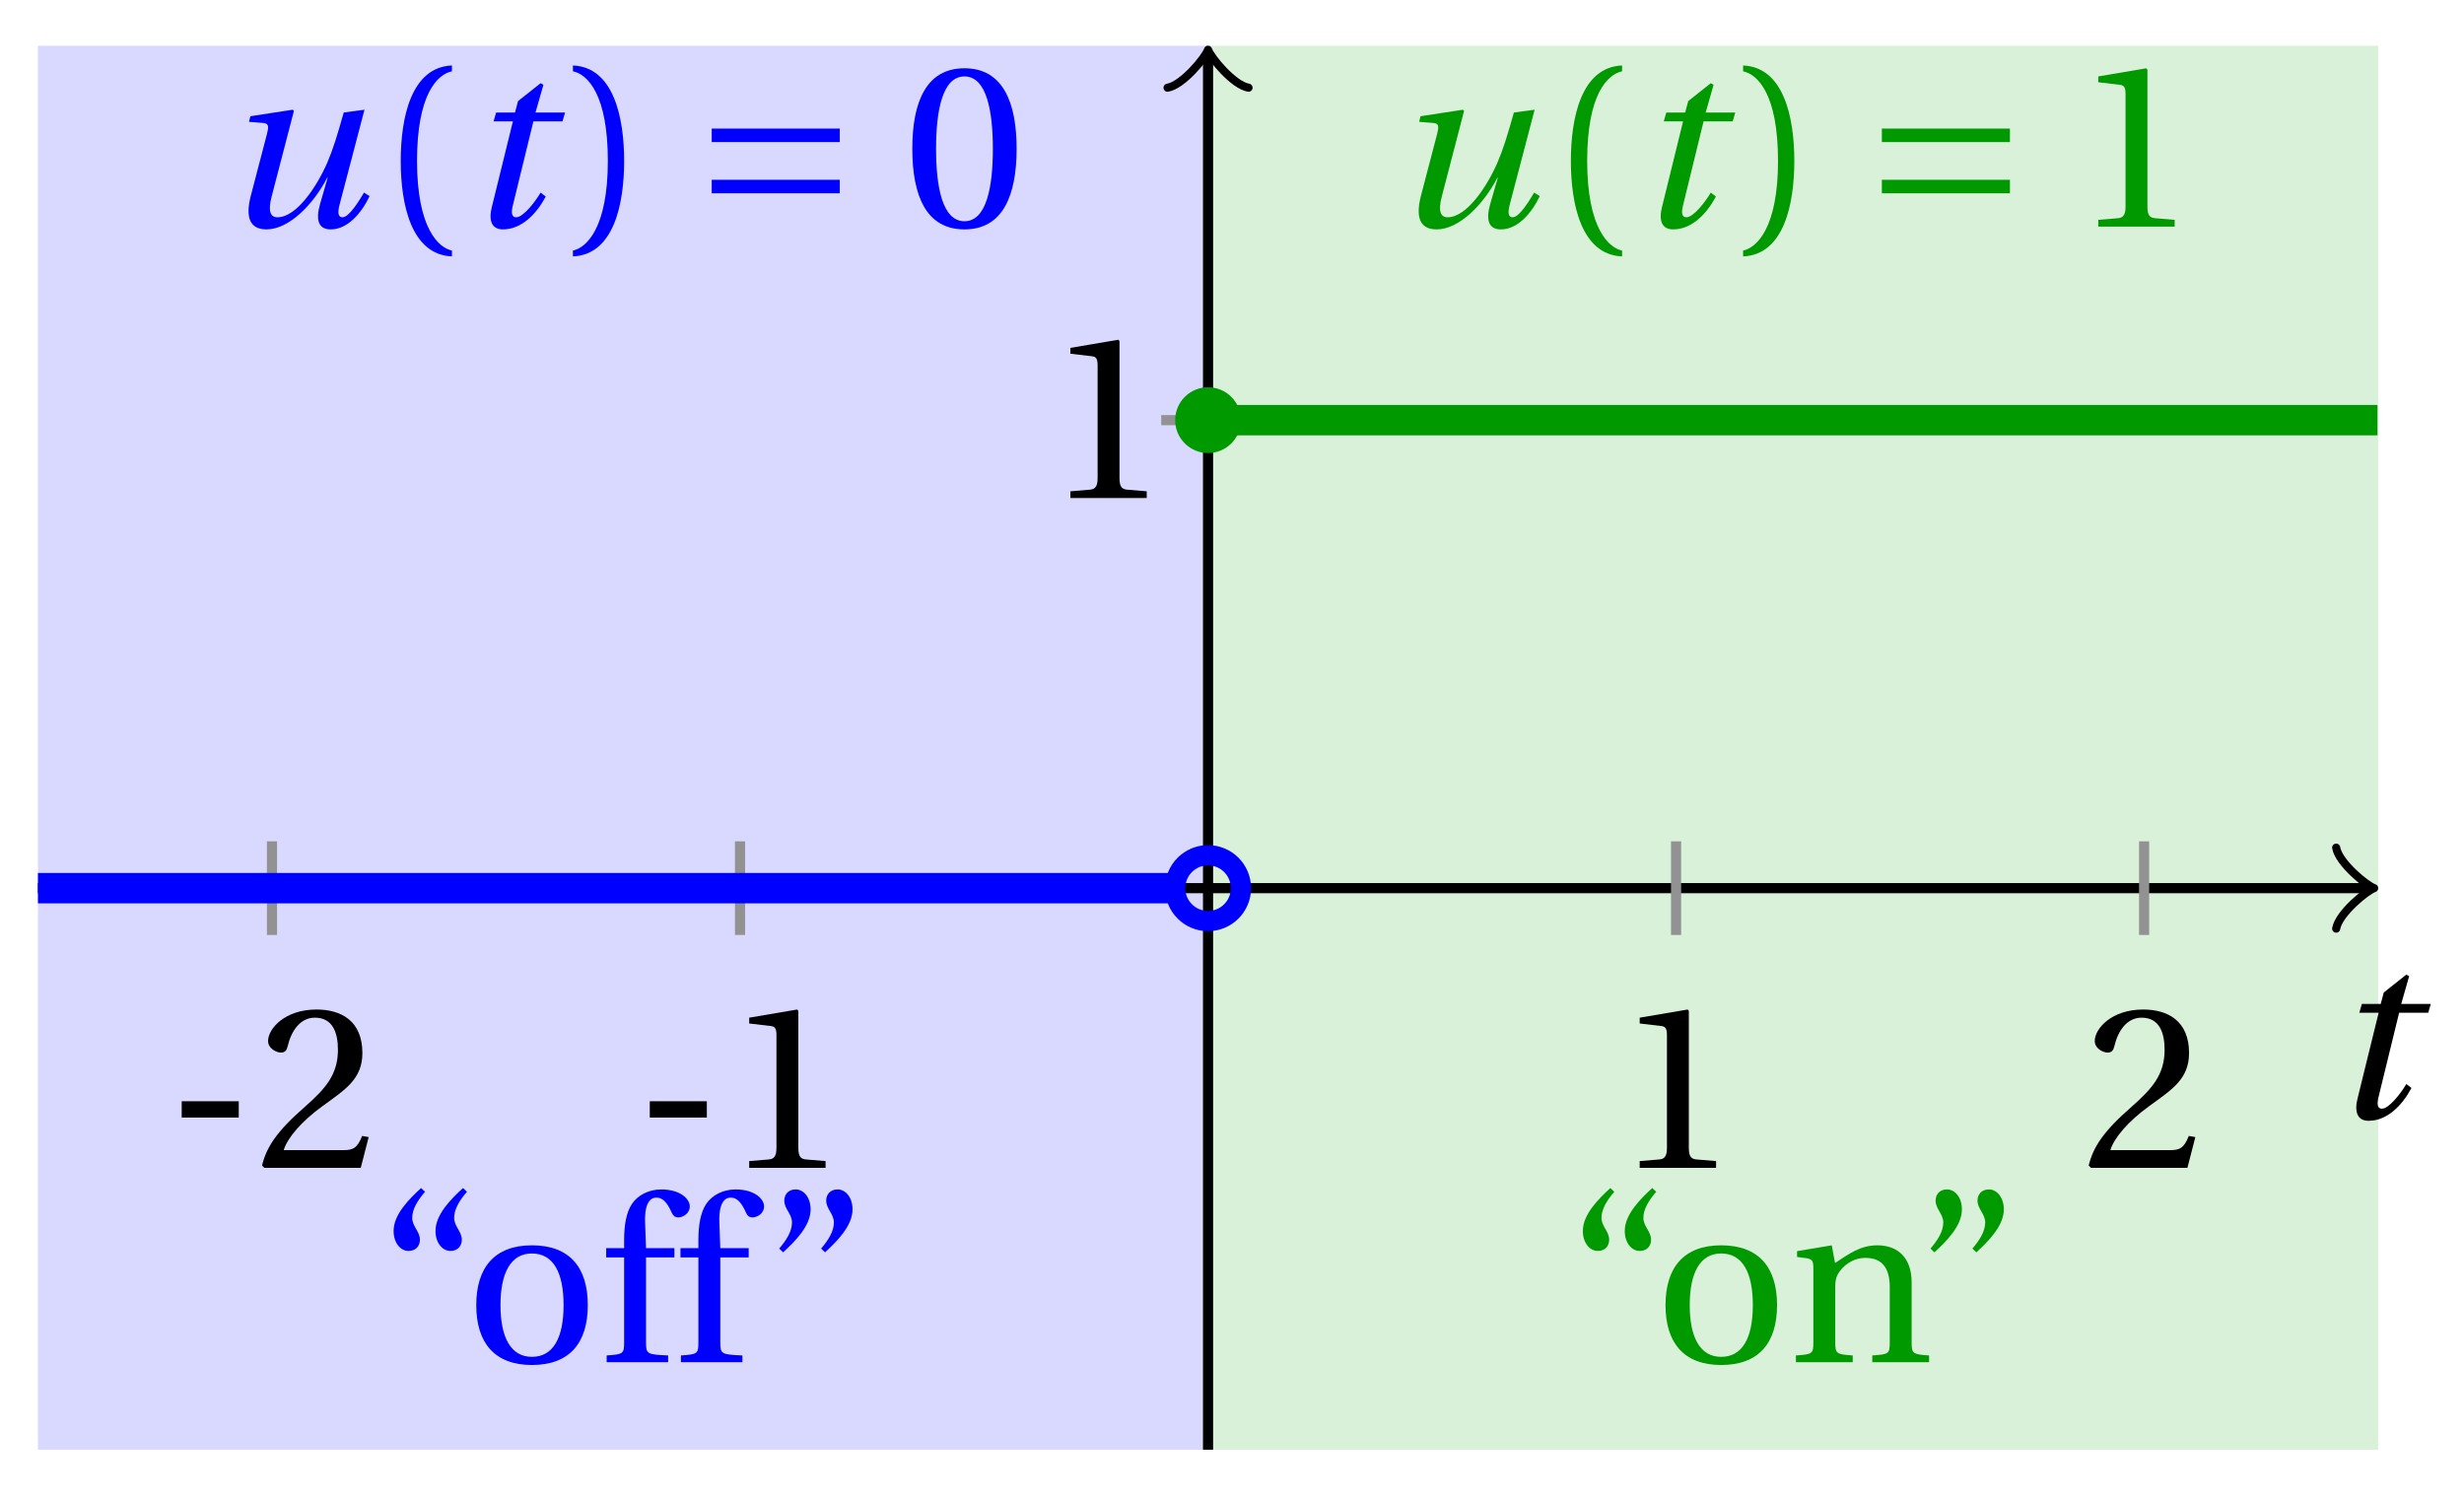 <svg xmlns="http://www.w3.org/2000/svg" xmlns:xlink="http://www.w3.org/1999/xlink" version="1.1" width="97" height="59" viewBox="0 0 97 59">
<defs>
<path id="font_1_1" d="M.428 .452 .439 .49H.312L.346 .609 .334 .616 .237 .539 .224 .49H.143L.132 .452H.215L.125 .086C.11 .029 .122-.012 .172-.012 .252-.012 .316 .054 .356 .129L.334 .146C.311 .107 .26 .04 .229 .04 .208 .04 .208 .063 .214 .088L.303 .452H.428Z"/>
<path id="font_2_3" d="M.074 .286V.216H.319V.286H.074Z"/>
<path id="font_2_6" d="M.485 .132 .457 .137C.436 .083 .416 .076 .376 .076H.12C.136 .128 .195 .199 .288 .266 .384 .336 .458 .381 .458 .493 .458 .632 .366 .68 .261 .68 .124 .68 .053 .597 .053 .545 .053 .511 .091 .495 .108 .495 .126 .495 .133 .505 .137 .522 .153 .59 .192 .645 .254 .645 .331 .645 .353 .58 .353 .507 .353 .4 .299 .34 .212 .263 .089 .156 .046 .088 .027 .01L.037 0H.451L.485 .132Z"/>
<path id="font_2_5" d="M.437 0V.029L.353 .036C.332 .038 .32 .046 .32 .085V.674L.315 .68 .109 .645V.62L.202 .609C.219 .607 .226 .599 .226 .57V.085C.226 .066 .223 .054 .217 .047 .212 .04 .204 .037 .193 .036L.109 .029V0H.437Z"/>
<path id="font_1_2" d="M.533 .49C.504 .388 .488 .335 .462 .274 .418 .173 .331 .04 .248 .04 .216 .04 .208 .07 .223 .128L.319 .497 .314 .502 .132 .474 .126 .45 .188 .445C.212 .443 .211 .428 .203 .397L.134 .133C.113 .053 .121-.012 .201-.012 .297-.012 .402 .094 .462 .21H.464L.431 .096C.412 .029 .424-.012 .477-.012 .549-.012 .609 .057 .644 .131L.62 .146C.6 .112 .556 .04 .528 .04 .507 .04 .507 .063 .515 .094L.622 .502 .533 .49Z"/>
<path id="font_2_1" d="M.175 .282C.175 .568 .262 .654 .325 .667V.692C.15 .685 .105 .468 .105 .282 .105 .096 .15-.121 .325-.128V-.103C.267-.091 .175-.006 .175 .282Z"/>
<path id="font_2_2" d="M.175 .282C.175-.006 .083-.091 .025-.103V-.128C.2-.121 .245 .096 .245 .282 .245 .468 .2 .685 .025 .692V.667C.088 .654 .175 .568 .175 .282Z"/>
<path id="font_3_1" d="M.635 .143V.201H.085V.143H.635M.635 .363V.421H.085V.363H.635Z"/>
<path id="font_2_4" d="M.265 .645C.36 .645 .387 .497 .387 .334 .387 .171 .36 .023 .265 .023 .17 .023 .143 .171 .143 .334 .143 .497 .17 .645 .265 .645M.265 .68C.1 .68 .041 .534 .041 .334 .041 .134 .1-.012 .265-.012 .43-.012 .489 .134 .489 .334 .489 .534 .43 .68 .265 .68Z"/>
<path id="font_2_10" d="M.19 .748C.14 .702 .072 .635 .072 .564 .072 .51 .104 .477 .137 .478 .167 .478 .185 .499 .185 .526 .185 .562 .152 .583 .152 .62 .152 .658 .176 .696 .207 .732L.19 .748M.37 .748C.32 .702 .252 .635 .252 .564 .252 .51 .284 .477 .317 .478 .347 .478 .365 .499 .365 .526 .365 .562 .332 .583 .332 .62 .332 .658 .356 .696 .387 .732L.37 .748Z"/>
<path id="font_2_9" d="M.288 .502C.128 .502 .049 .407 .049 .245 .049 .083 .128-.012 .288-.012 .45-.012 .528 .083 .528 .245 .528 .407 .45 .502 .288 .502M.153 .245C.153 .383 .197 .467 .288 .467 .381 .467 .424 .383 .424 .245 .424 .107 .381 .023 .288 .023 .197 .023 .153 .107 .153 .245Z"/>
<path id="font_2_7" d="M.201 .45H.323V.49H.201L.197 .602C.194 .697 .229 .707 .245 .707 .266 .707 .288 .697 .313 .639 .318 .629 .325 .622 .34 .622 .36 .622 .389 .639 .389 .669 .389 .702 .347 .742 .267 .742 .212 .742 .165 .717 .14 .679 .117 .644 .107 .591 .107 .525V.49H.03V.45H.107V.087C.107 .036 .104 .034 .032 .029V0H.296V.029C.205 .033 .201 .035 .201 .086V.45Z"/>
<path id="font_2_11" d="M.089 .472C.139 .518 .207 .585 .207 .656 .207 .71 .175 .743 .142 .742 .112 .742 .094 .721 .094 .694 .094 .658 .127 .637 .127 .6 .127 .562 .103 .524 .072 .488L.089 .472M.269 .472C.319 .518 .387 .585 .387 .656 .387 .71 .355 .743 .322 .742 .292 .742 .274 .721 .274 .694 .274 .658 .307 .637 .307 .6 .307 .562 .283 .524 .252 .488L.269 .472Z"/>
<path id="font_2_8" d="M.529 .343C.529 .444 .474 .502 .382 .502 .308 .502 .262 .466 .2 .426L.186 .502 .037 .477V.452L.075 .447C.101 .443 .107 .438 .107 .402V.087C.107 .036 .104 .034 .032 .029V0H.276V.029C.205 .034 .201 .036 .201 .087V.321C.201 .346 .203 .36 .211 .376 .232 .415 .277 .448 .33 .448 .398 .448 .435 .41 .435 .323V.087C.435 .036 .432 .034 .36 .029V0H.604V.029C.533 .034 .529 .036 .529 .087V.343Z"/>
</defs>
<path transform="matrix(1,0,0,-1,47.557,34.966)" d="M-46.063-22.11V33.166H0V-22.11ZM0 33.166" fill="#d9d9ff"/>
<path transform="matrix(1,0,0,-1,47.557,34.966)" d="M0-22.11V33.166H46.063V-22.11ZM46.063 33.166" fill="#d9f0d9"/>
<path transform="matrix(1,0,0,-1,47.557,34.966)" stroke-width=".399" stroke-linecap="butt" stroke-miterlimit="10" stroke-linejoin="miter" fill="none" stroke="#000000" d="M-46.063 0H45.605"/>
<path transform="matrix(1,0,0,-1,93.164,34.966)" stroke-width=".319" stroke-linecap="round" stroke-linejoin="round" fill="none" stroke="#000000" d="M-1.196 1.594C-1.096 .996 0 .1 .299 0 0-.1-1.096-.996-1.196-1.594"/>
<use data-text="t" xlink:href="#font_1_1" transform="matrix(9.166,0,0,-9.166,91.669,44.015)"/>
<path transform="matrix(1,0,0,-1,47.557,34.966)" stroke-width=".399" stroke-linecap="butt" stroke-miterlimit="10" stroke-linejoin="miter" fill="none" stroke="#000000" d="M0-22.11V32.707"/>
<path transform="matrix(0,-1,-1,-0,47.557,2.257)" stroke-width=".319" stroke-linecap="round" stroke-linejoin="round" fill="none" stroke="#000000" d="M-1.196 1.594C-1.096 .996 0 .1 .299 0 0-.1-1.096-.996-1.196-1.594"/>
<path transform="matrix(1,0,0,-1,47.557,34.966)" stroke-width=".399" stroke-linecap="butt" stroke-miterlimit="10" stroke-linejoin="miter" fill="none" stroke="#929292" d="M-36.85 1.843V-1.843"/>
<use data-text="-" xlink:href="#font_2_3" transform="matrix(9.166,0,0,-9.166,6.475,45.977)"/>
<use data-text="2" xlink:href="#font_2_6" transform="matrix(9.166,0,0,-9.166,10.068,45.977)"/>
<path transform="matrix(1,0,0,-1,47.557,34.966)" stroke-width=".399" stroke-linecap="butt" stroke-miterlimit="10" stroke-linejoin="miter" fill="none" stroke="#929292" d="M-18.425 1.843V-1.843"/>
<use data-text="-" xlink:href="#font_2_3" transform="matrix(9.166,0,0,-9.166,24.902,45.977)"/>
<use data-text="1" xlink:href="#font_2_5" transform="matrix(9.166,0,0,-9.166,28.495,45.977)"/>
<path transform="matrix(1,0,0,-1,47.557,34.966)" stroke-width=".399" stroke-linecap="butt" stroke-miterlimit="10" stroke-linejoin="miter" fill="none" stroke="#929292" d="M18.425 1.843V-1.843"/>
<use data-text="1" xlink:href="#font_2_5" transform="matrix(9.166,0,0,-9.166,63.551,45.977)"/>
<path transform="matrix(1,0,0,-1,47.557,34.966)" stroke-width=".399" stroke-linecap="butt" stroke-miterlimit="10" stroke-linejoin="miter" fill="none" stroke="#929292" d="M36.85 1.843V-1.843"/>
<use data-text="2" xlink:href="#font_2_6" transform="matrix(9.166,0,0,-9.166,81.978,45.977)"/>
<path transform="matrix(1,0,0,-1,47.557,34.966)" stroke-width=".399" stroke-linecap="butt" stroke-miterlimit="10" stroke-linejoin="miter" fill="none" stroke="#929292" d="M1.843 18.425H-1.843"/>
<use data-text="1" xlink:href="#font_2_5" transform="matrix(9.166,0,0,-9.166,41.138,19.608)"/>
<path transform="matrix(1,0,0,-1,47.557,34.966)" stroke-width="1.196" stroke-linecap="butt" stroke-miterlimit="10" stroke-linejoin="miter" fill="none" stroke="#0000ff" d="M-46.063 0H-45.607-45.152-44.696-44.24-43.784-43.329-42.873-42.417-41.961-41.506-41.05-40.594-40.139-39.683-39.227-38.771-38.316-37.86-37.404-36.948-36.493-36.037-35.581-35.125-34.67-34.214-33.758-33.302-32.847-32.391-31.935-31.479-31.024-30.568-30.112-29.657-29.201-28.745-28.289-27.834-27.378-26.922-26.466-26.011-25.555-25.099-24.643-24.188-23.732-23.276-22.82-22.365-21.909-21.453-20.997-20.542-20.086-19.63-19.174-18.719-18.263-17.807-17.352-16.896-16.44-15.984-15.529-15.073-14.617-14.161-13.706-13.25-12.794-12.338-11.883-11.427-10.971-10.515-10.06-9.604-9.148-8.692-8.237-7.781-7.325-6.87-6.414-5.958-5.502-5.047-4.591-4.135-3.679-3.224-2.768-2.312-1.856-1.401-.945"/>
<path transform="matrix(1,0,0,-1,47.557,34.966)" stroke-width="1.196" stroke-linecap="butt" stroke-miterlimit="10" stroke-linejoin="miter" fill="none" stroke="#009900" d="M0 18.425H.465 .93 1.395 1.86 2.325 2.79 3.255 3.72 4.185 4.65 5.115 5.58 6.045 6.51 6.975 7.44 7.905 8.37 8.835 9.3 9.765 10.23 10.695 11.16 11.625 12.09 12.555 13.02 13.485 13.95 14.416 14.881 15.346 15.811 16.276 16.741 17.206 17.671 18.136 18.601 19.066 19.531 19.996 20.461 20.926 21.391 21.856 22.321 22.786 23.251 23.716 24.181 24.646 25.111 25.576 26.041 26.506 26.971 27.436 27.901 28.366 28.831 29.296 29.761 30.226 30.691 31.156 31.621 32.086 32.551 33.016 33.481 33.946 34.411 34.876 35.341 35.806 36.271 36.736 37.201 37.666 38.131 38.596 39.061 39.526 39.991 40.456 40.922 41.386 41.852 42.317 42.782 43.247 43.712 44.177 44.642 45.107 45.572 46.037"/>
<path transform="matrix(1,0,0,-1,47.557,34.966)" stroke-width=".797" stroke-linecap="butt" stroke-miterlimit="10" stroke-linejoin="miter" fill="none" stroke="#0000ff" d="M1.295 0C1.295 .715 .715 1.295 0 1.295-.715 1.295-1.295 .715-1.295 0-1.295-.715-.715-1.295 0-1.295 .715-1.295 1.295-.715 1.295 0ZM0 0"/>
<path transform="matrix(1,0,0,-1,47.557,34.966)" d="M1.295 18.425C1.295 19.141 .715 19.72 0 19.72-.715 19.72-1.295 19.141-1.295 18.425-1.295 17.71-.715 17.13 0 17.13 .715 17.13 1.295 17.71 1.295 18.425ZM0 18.425" fill="#009900"/>
<use data-text="u" xlink:href="#font_1_2" transform="matrix(9.166,0,0,-9.166,8.647,8.921)" fill="#0000ff"/>
<use data-text="(" xlink:href="#font_2_1" transform="matrix(9.166,0,0,-9.166,14.813,8.921)" fill="#0000ff"/>
<use data-text="t" xlink:href="#font_1_1" transform="matrix(9.166,0,0,-9.166,18.221,8.921)" fill="#0000ff"/>
<use data-text=")" xlink:href="#font_2_2" transform="matrix(9.166,0,0,-9.166,22.325,8.921)" fill="#0000ff"/>
<use data-text="=" xlink:href="#font_3_1" transform="matrix(9.166,0,0,-9.166,27.239,8.921)" fill="#0000ff"/>
<use data-text="0" xlink:href="#font_2_4" transform="matrix(9.166,0,0,-9.166,35.539,8.921)" fill="#0000ff"/>
<use data-text="u" xlink:href="#font_1_2" transform="matrix(9.166,0,0,-9.166,54.712,8.921)" fill="#009900"/>
<use data-text="(" xlink:href="#font_2_1" transform="matrix(9.166,0,0,-9.166,60.878,8.921)" fill="#009900"/>
<use data-text="t" xlink:href="#font_1_1" transform="matrix(9.166,0,0,-9.166,64.287,8.921)" fill="#009900"/>
<use data-text=")" xlink:href="#font_2_2" transform="matrix(9.166,0,0,-9.166,68.391,8.921)" fill="#009900"/>
<use data-text="=" xlink:href="#font_3_1" transform="matrix(9.166,0,0,-9.166,73.304,8.921)" fill="#009900"/>
<use data-text="1" xlink:href="#font_2_5" transform="matrix(9.166,0,0,-9.166,81.604,8.921)" fill="#009900"/>
<use data-text="&#x201c;" xlink:href="#font_2_10" transform="matrix(9.166,0,0,-9.166,14.835,53.629)" fill="#0000ff"/>
<use data-text="o" xlink:href="#font_2_9" transform="matrix(9.166,0,0,-9.166,18.3,53.629)" fill="#0000ff"/>
<use data-text="f" xlink:href="#font_2_7" transform="matrix(9.166,0,0,-9.166,23.589,53.629)" fill="#0000ff"/>
<use data-text="f" xlink:href="#font_2_7" transform="matrix(9.166,0,0,-9.166,26.513,53.629)" fill="#0000ff"/>
<use data-text="&#x201d;" xlink:href="#font_2_11" transform="matrix(9.166,0,0,-9.166,30.014,53.629)" fill="#0000ff"/>
<use data-text="&#x201c;" xlink:href="#font_2_10" transform="matrix(9.166,0,0,-9.166,61.652,53.629)" fill="#009900"/>
<use data-text="o" xlink:href="#font_2_9" transform="matrix(9.166,0,0,-9.166,65.117,53.629)" fill="#009900"/>
<use data-text="n" xlink:href="#font_2_8" transform="matrix(9.166,0,0,-9.166,70.406,53.629)" fill="#009900"/>
<use data-text="&#x201d;" xlink:href="#font_2_11" transform="matrix(9.166,0,0,-9.166,75.337,53.629)" fill="#009900"/>
</svg>
